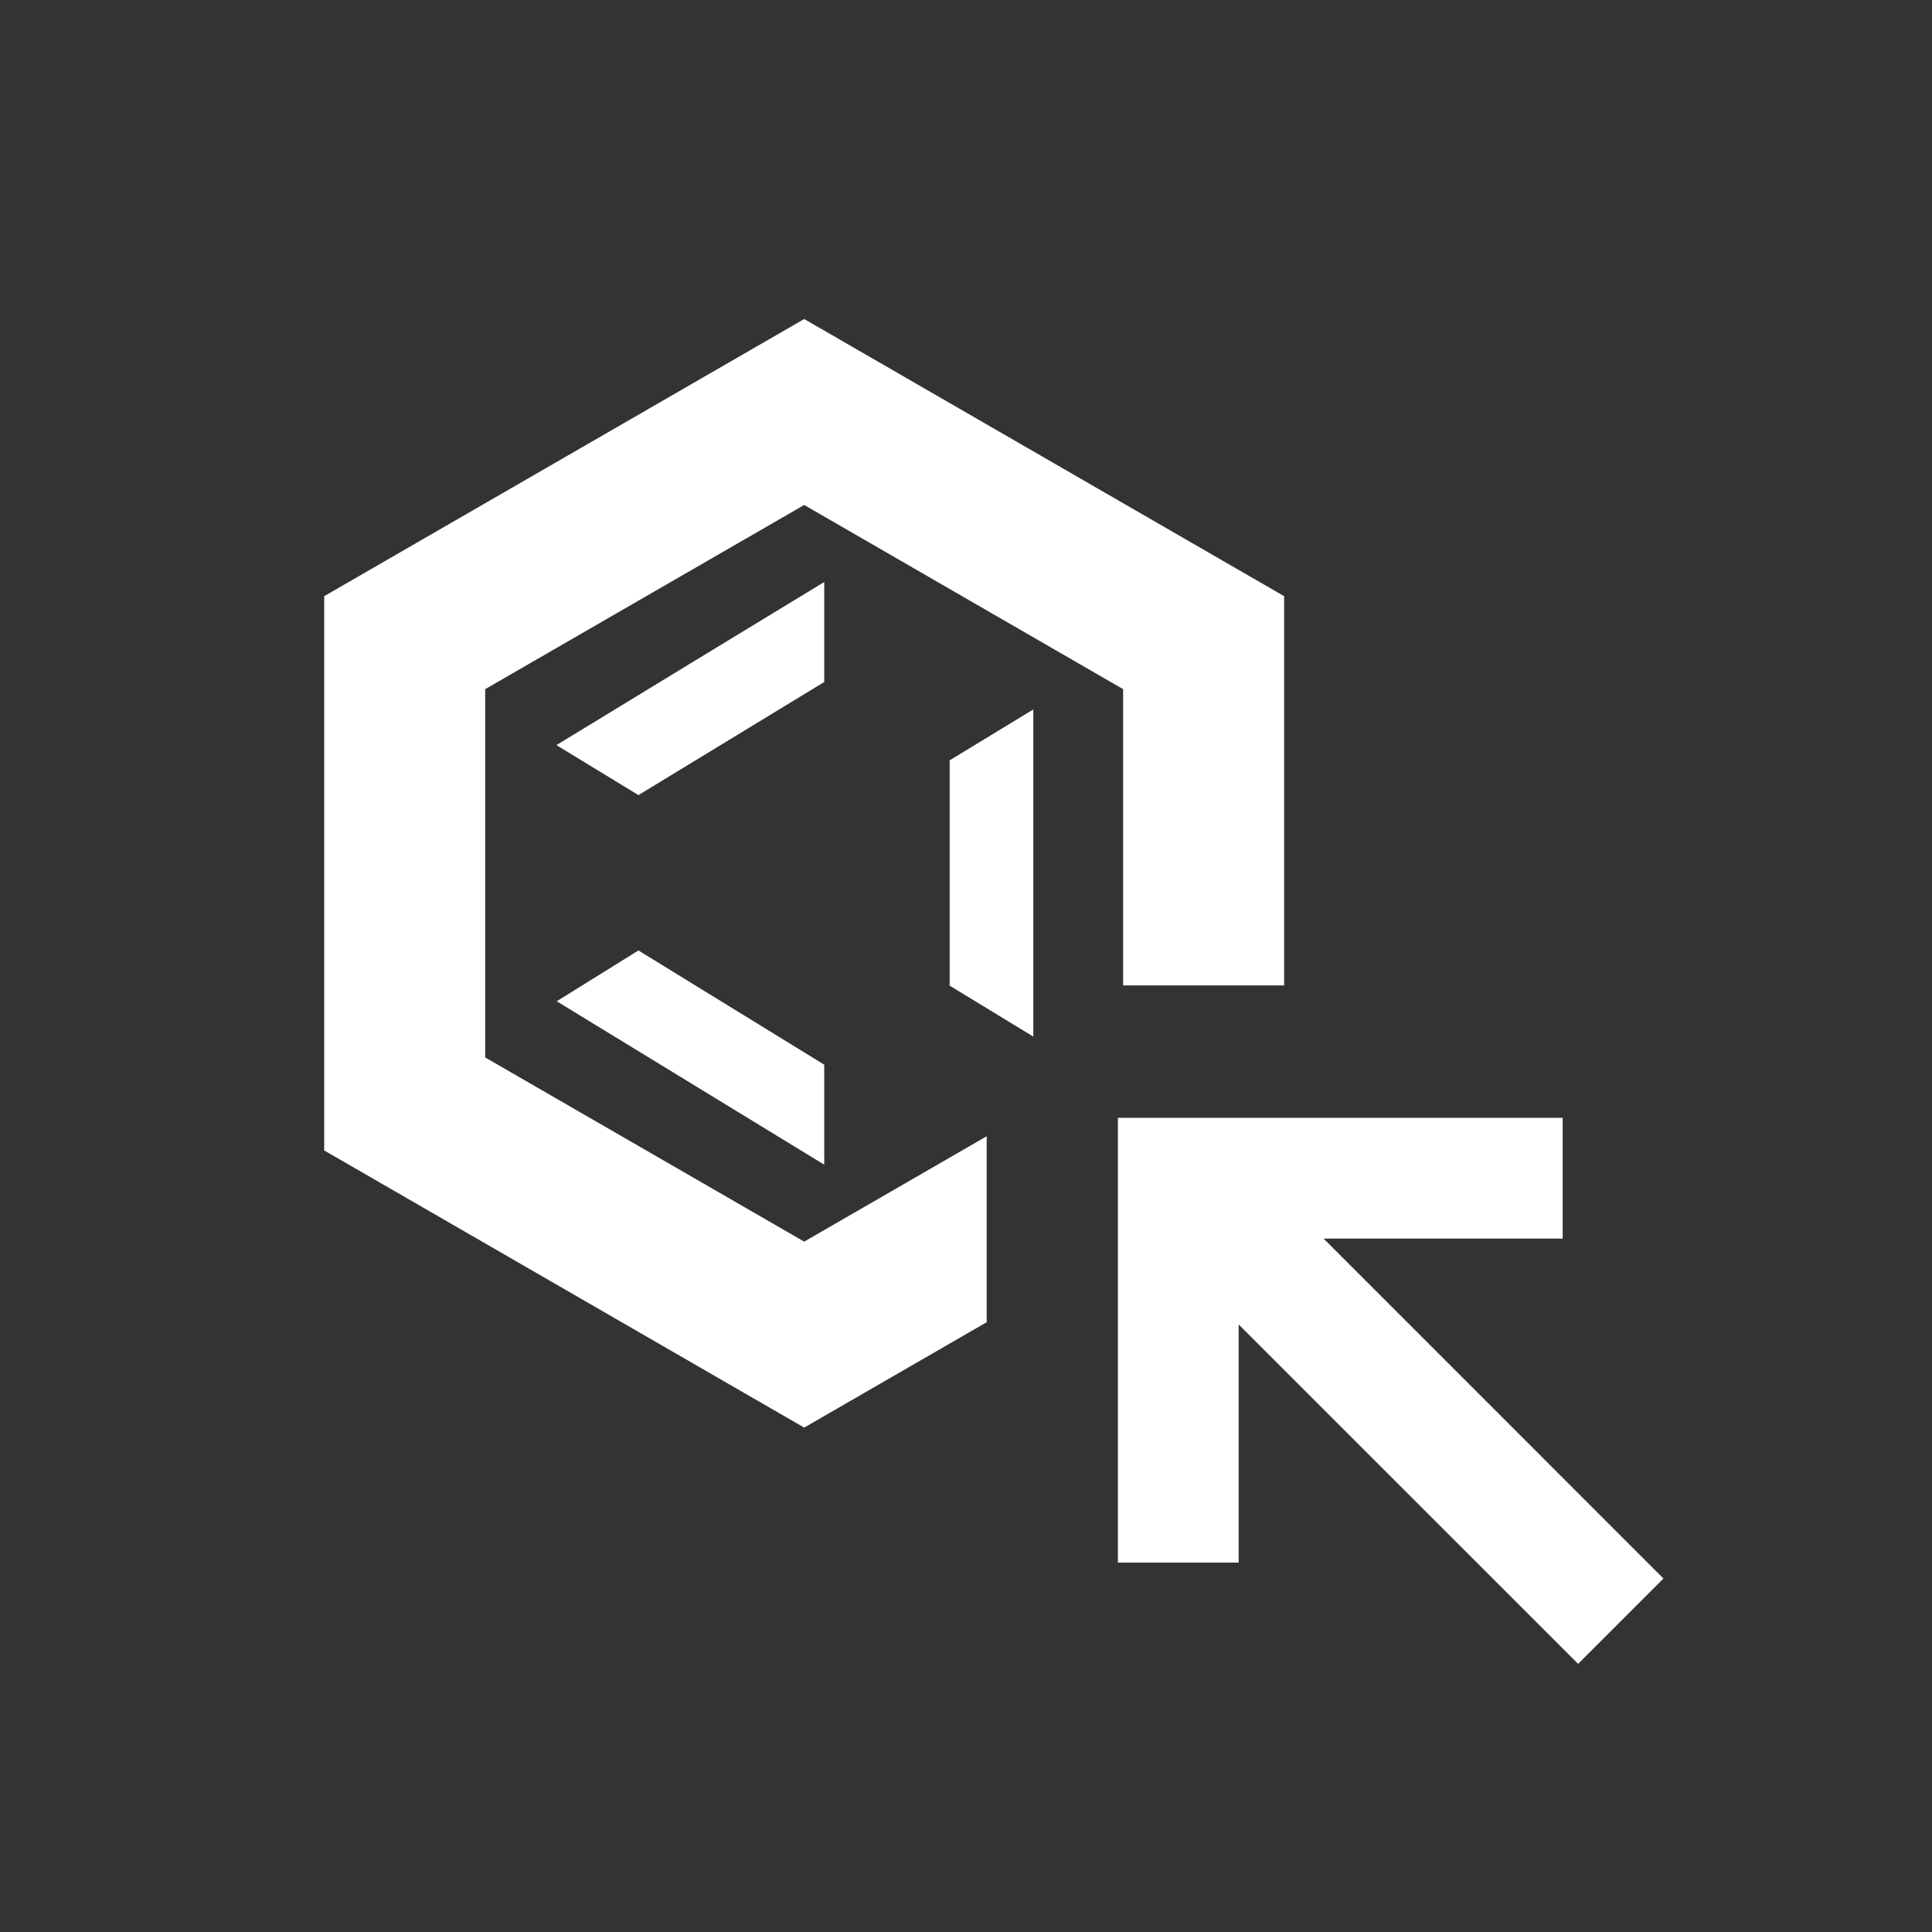 <svg width="24" height="24" viewBox="0 0 24 24" fill="none" xmlns="http://www.w3.org/2000/svg">
<rect x="0" y="0" width="24" height="24" fill="#333333" stroke="none"/>
<path fill-rule="evenodd" clip-rule="evenodd" d="M12.257 14.115L9.99 15.424L6.027 13.136V8.561L9.99 6.273L13.952 8.561V12.241H15.952V7.406L9.99 3.963L4.027 7.406V14.291L9.99 17.734L12.257 16.425V14.115ZM13.887 13.886L19.412 13.886V15.386L16.442 15.386L20.664 19.609L19.604 20.669L15.387 16.453L15.387 19.411H13.887L13.887 13.886ZM10.239 8.472V7.23L9.859 7.461C8.994 7.987 8.128 8.514 7.262 9.043L6.912 9.256L7.931 9.877L10.239 8.472ZM12.836 12.877V8.813L11.797 9.445V12.244L12.836 12.877ZM10.239 13.226L7.931 11.807L6.916 12.438L10.239 14.468V13.226Z" fill="#fff"/>
</svg>
